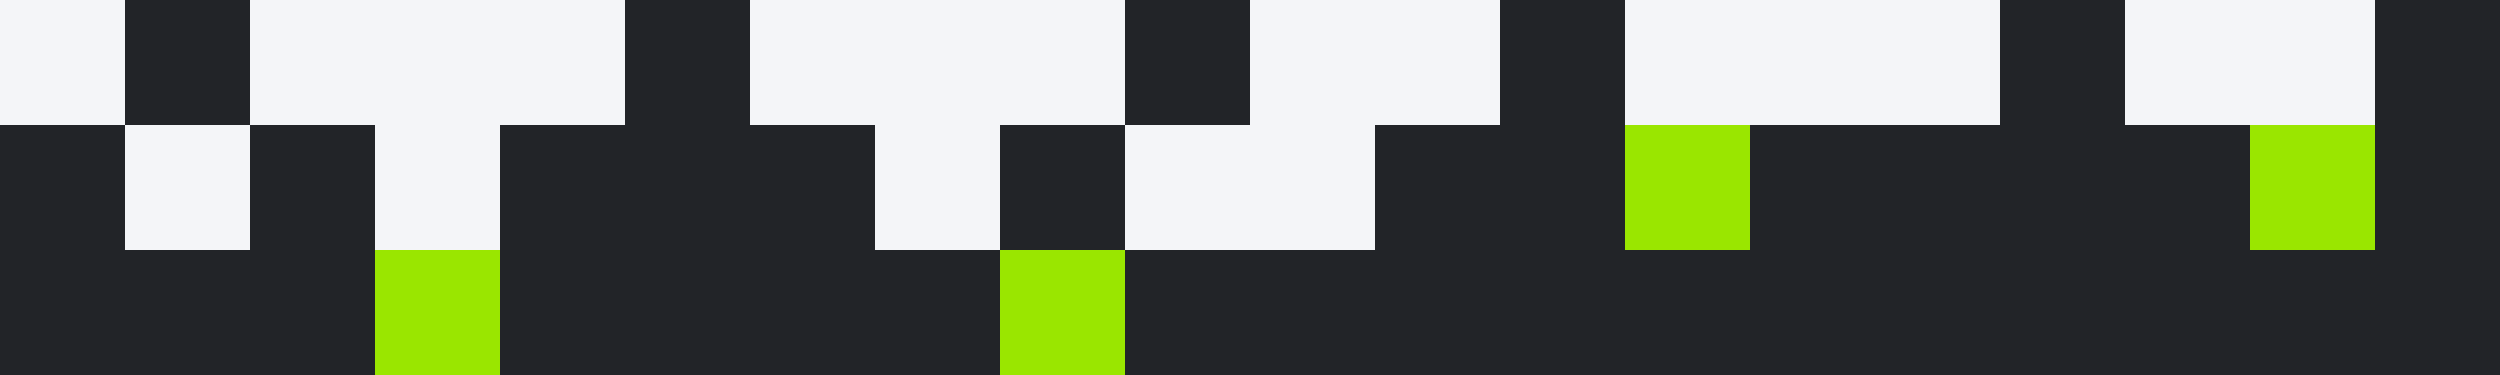 <svg width="960" height="144" viewBox="0 0 960 144" fill="none" xmlns="http://www.w3.org/2000/svg">
<rect x="0" y="0" width="960" height="144" fill="#808080" stroke="none"/>
<rect width="48" height="48" transform="matrix(-1 0 0 -1 960 144)" fill="#222428"/>
<rect width="48" height="48" transform="matrix(-1 0 0 -1 912 144)" fill="#222428"/>
<rect width="48" height="48" transform="matrix(-1 0 0 -1 864 144)" fill="#222428"/>
<rect width="48" height="48" transform="matrix(-1 0 0 -1 816 144)" fill="#222428"/>
<rect width="48" height="48" transform="matrix(-1 0 0 -1 768 144)" fill="#222428"/>
<rect width="48" height="48" transform="matrix(-1 0 0 -1 720 144)" fill="#222428"/>
<rect width="48" height="48" transform="matrix(-1 0 0 -1 672 144)" fill="#222428"/>
<rect width="48" height="48" transform="matrix(-1 0 0 -1 624 144)" fill="#222428"/>
<rect width="48" height="48" transform="matrix(-1 0 0 -1 576 144)" fill="#222428"/>
<rect width="48" height="48" transform="matrix(-1 0 0 -1 528 144)" fill="#222428"/>
<rect width="48" height="48" transform="matrix(-1 0 0 -1 480 144)" fill="#222428"/>
<rect width="48" height="48" transform="matrix(-1 0 0 -1 432 144)" fill="#9AE600"/>
<rect width="48" height="48" transform="matrix(-1 0 0 -1 384 144)" fill="#222428"/>
<rect width="48" height="48" transform="matrix(-1 0 0 -1 336 144)" fill="#222428"/>
<rect width="48" height="48" transform="matrix(-1 0 0 -1 288 144)" fill="#222428"/>
<rect width="48" height="48" transform="matrix(-1 0 0 -1 240 144)" fill="#222428"/>
<rect width="48" height="48" transform="matrix(-1 0 0 -1 192 144)" fill="#9AE600"/>
<rect width="48" height="48" transform="matrix(-1 0 0 -1 144 144)" fill="#222428"/>
<rect width="48" height="48" transform="matrix(-1 0 0 -1 96 144)" fill="#222428"/>
<rect width="48" height="48" transform="matrix(-1 0 0 -1 48 144)" fill="#222428"/>
<rect width="48" height="48" transform="matrix(-1 0 0 -1 960 96)" fill="#222428"/>
<rect width="48" height="48" transform="matrix(-1 0 0 -1 912 96)" fill="#9AE600"/>
<rect width="48" height="48" transform="matrix(-1 0 0 -1 864 96)" fill="#222428"/>
<rect width="48" height="48" transform="matrix(-1 0 0 -1 816 96)" fill="#222428"/>
<rect width="48" height="48" transform="matrix(-1 0 0 -1 768 96)" fill="#222428"/>
<rect width="48" height="48" transform="matrix(-1 0 0 -1 720 96)" fill="#222428"/>
<rect width="48" height="48" transform="matrix(-1 0 0 -1 672 96)" fill="#9AE600"/>
<rect width="48" height="48" transform="matrix(-1 0 0 -1 624 96)" fill="#222428"/>
<rect width="48" height="48" transform="matrix(-1 0 0 -1 576 96)" fill="#222428"/>
<rect width="48" height="48" transform="matrix(-1 0 0 -1 528 96)" fill="#F4F5F8"/>
<rect width="48" height="48" transform="matrix(-1 0 0 -1 480 96)" fill="#F4F5F8"/>
<rect width="48" height="48" transform="matrix(-1 0 0 -1 432 96)" fill="#222428"/>
<rect width="48" height="48" transform="matrix(-1 0 0 -1 384 96)" fill="#F4F5F8"/>
<rect width="48" height="48" transform="matrix(-1 0 0 -1 336 96)" fill="#222428"/>
<rect width="48" height="48" transform="matrix(-1 0 0 -1 288 96)" fill="#222428"/>
<rect width="48" height="48" transform="matrix(-1 0 0 -1 240 96)" fill="#222428"/>
<rect width="48" height="48" transform="matrix(-1 0 0 -1 192 96)" fill="#F4F5F8"/>
<rect width="48" height="48" transform="matrix(-1 0 0 -1 144 96)" fill="#222428"/>
<rect width="48" height="48" transform="matrix(-1 0 0 -1 96 96)" fill="#F4F5F8"/>
<rect width="48" height="48" transform="matrix(-1 0 0 -1 48 96)" fill="#222428"/>
<rect width="48" height="48" transform="matrix(-1 0 0 -1 960 48)" fill="#222428"/>
<rect width="48" height="48" transform="matrix(-1 0 0 -1 912 48)" fill="#F4F5F8"/>
<rect width="48" height="48" transform="matrix(-1 0 0 -1 864 48)" fill="#F4F5F8"/>
<rect width="48" height="48" transform="matrix(-1 0 0 -1 816 48)" fill="#222428"/>
<rect width="48" height="48" transform="matrix(-1 0 0 -1 768 48)" fill="#F4F5F8"/>
<rect width="48" height="48" transform="matrix(-1 0 0 -1 720 48)" fill="#F4F5F8"/>
<rect width="48" height="48" transform="matrix(-1 0 0 -1 672 48)" fill="#F4F5F8"/>
<rect width="48" height="48" transform="matrix(-1 0 0 -1 624 48)" fill="#222428"/>
<rect width="48" height="48" transform="matrix(-1 0 0 -1 576 48)" fill="#F4F5F8"/>
<rect width="48" height="48" transform="matrix(-1 0 0 -1 528 48)" fill="#F4F5F8"/>
<rect width="48" height="48" transform="matrix(-1 0 0 -1 480 48)" fill="#222428"/>
<rect width="48" height="48" transform="matrix(-1 0 0 -1 432 48)" fill="#F4F5F8"/>
<rect width="48" height="48" transform="matrix(-1 0 0 -1 384 48)" fill="#F4F5F8"/>
<rect width="48" height="48" transform="matrix(-1 0 0 -1 336 48)" fill="#F4F5F8"/>
<rect width="48" height="48" transform="matrix(-1 0 0 -1 288 48)" fill="#222428"/>
<rect width="48" height="48" transform="matrix(-1 0 0 -1 240 48)" fill="#F4F5F8"/>
<rect width="48" height="48" transform="matrix(-1 0 0 -1 192 48)" fill="#F4F5F8"/>
<rect width="48" height="48" transform="matrix(-1 0 0 -1 144 48)" fill="#F4F5F8"/>
<rect width="48" height="48" transform="matrix(-1 0 0 -1 96 48)" fill="#222428"/>
<rect width="48" height="48" transform="matrix(-1 0 0 -1 48 48)" fill="#F4F5F8"/>
</svg>
